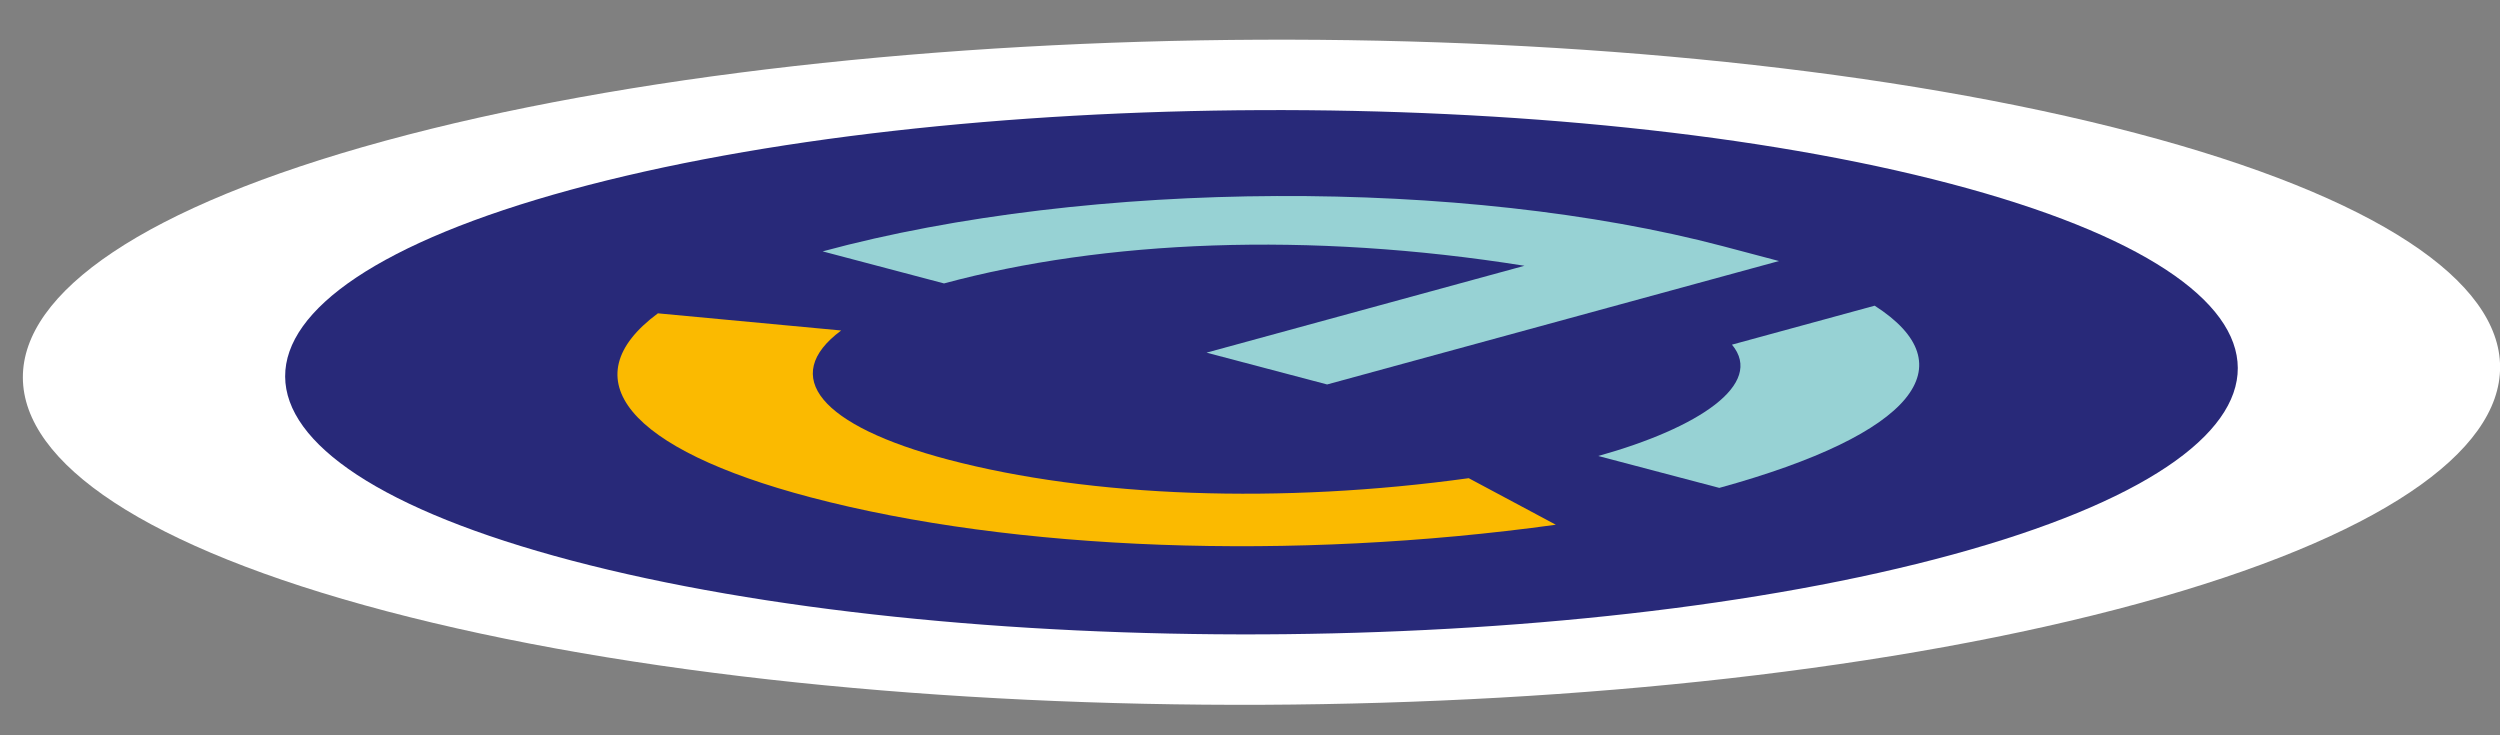 <svg width="51" height="15" viewBox="0 0 51 15" fill="none" xmlns="http://www.w3.org/2000/svg">
<rect x="0" y="0" width="51" height="15" fill="#808080" stroke="none"/>
<path d="M43.58 2.718C53.46 5.324 53.478 9.62 43.622 12.312C33.766 15.005 17.767 15.075 7.888 12.469C-1.991 9.863 -2.01 5.568 7.846 2.875C17.702 0.183 33.701 0.113 43.58 2.718Z" fill="white"/>
<path d="M39.801 3.751C47.588 5.805 47.603 9.19 39.834 11.313C32.065 13.435 19.455 13.491 11.667 11.437C3.88 9.382 3.865 5.997 11.634 3.874C19.403 1.752 32.014 1.697 39.801 3.751Z" fill="#282979"/>
<path d="M36.291 5.325L35.146 5.022C29.887 3.635 22.256 3.646 16.782 5.128L19.258 5.782C22.514 4.903 26.684 4.717 31.099 5.422L24.613 7.194L27.073 7.843L36.291 5.325Z" fill="#97D2D4"/>
<path d="M38.243 6.236L35.332 7.031C36.004 7.835 34.648 8.733 32.604 9.302L35.074 9.953C39.069 8.852 40.136 7.449 38.243 6.236Z" fill="#97D2D4"/>
<path d="M31.741 10.704C26.364 11.447 20.678 11.238 16.531 10.144C12.814 9.163 11.621 7.726 13.421 6.392L17.16 6.742C15.899 7.678 16.732 8.687 19.343 9.376C22.263 10.146 26.133 10.284 29.962 9.755L31.738 10.704L31.741 10.704Z" fill="#FBBA00"/>
</svg>
